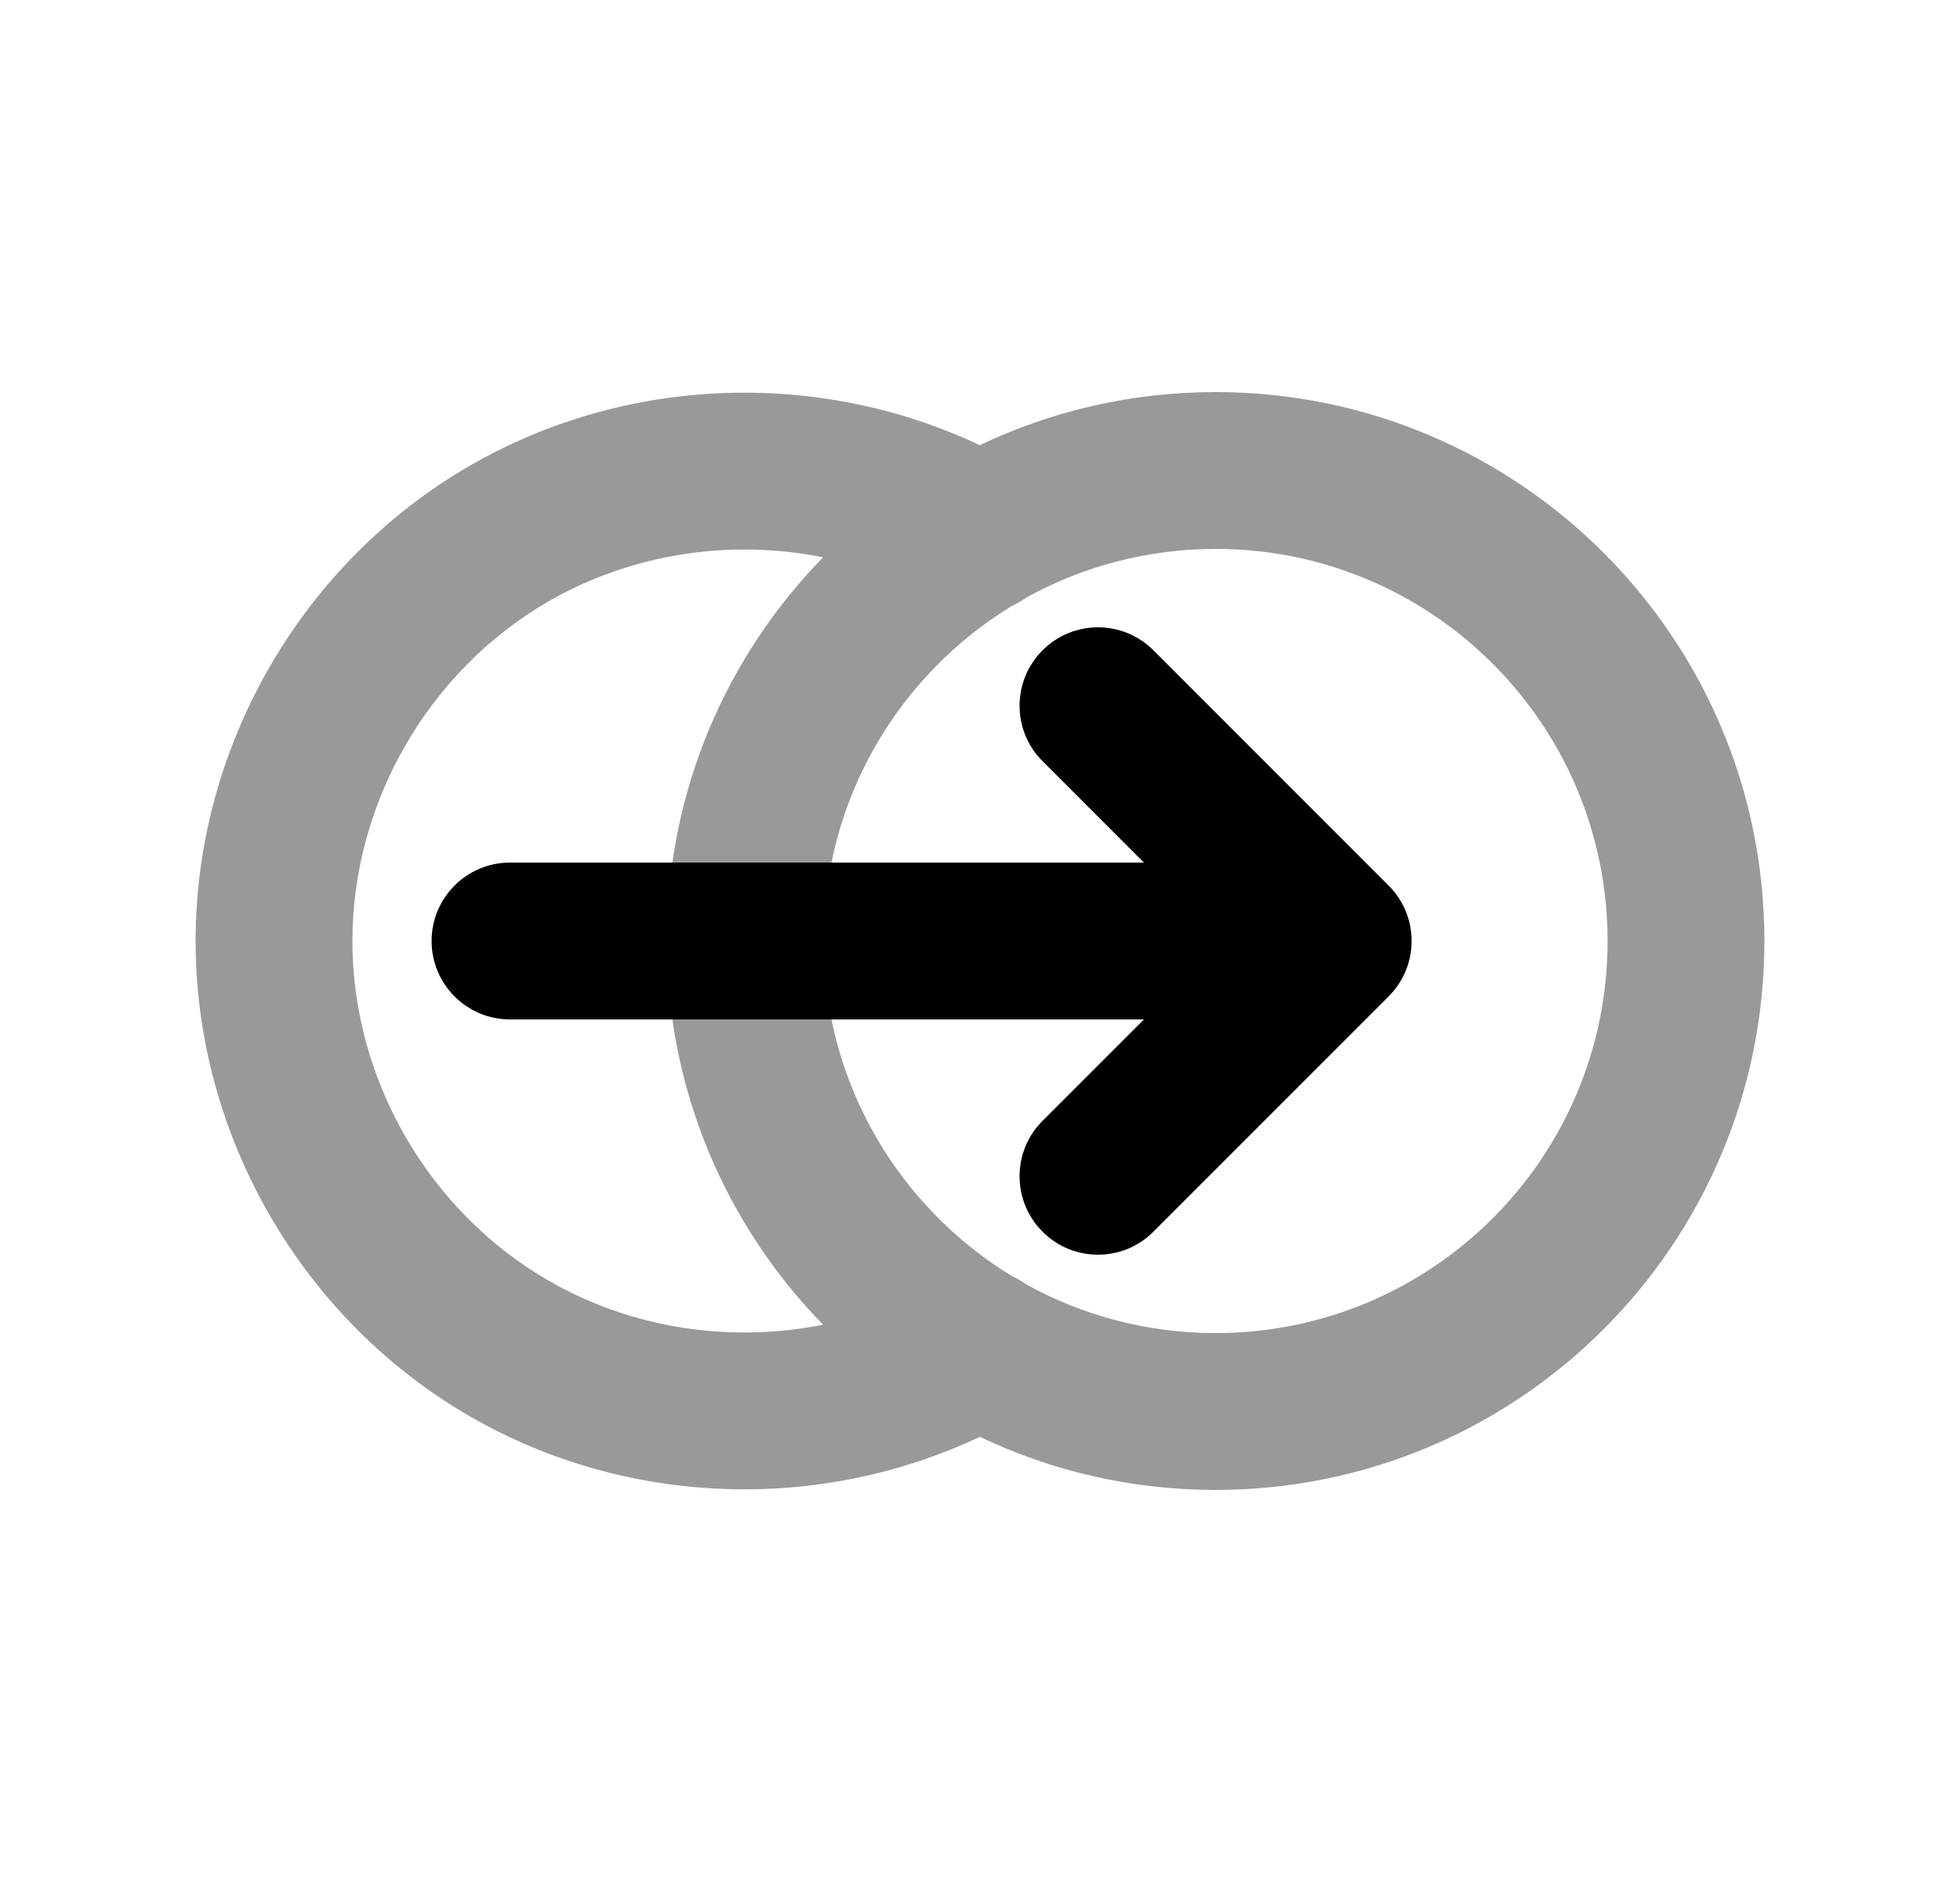 <svg width="25" height="24" viewBox="0 0 25 24" fill="none" xmlns="http://www.w3.org/2000/svg">
<path d="M14.712 8.293C14.322 7.902 13.688 7.902 13.298 8.293C12.907 8.683 12.907 9.317 13.298 9.707L14.591 11H6.505C5.953 11 5.505 11.448 5.505 12C5.505 12.552 5.953 13 6.505 13H14.591L13.298 14.293C12.907 14.683 12.907 15.317 13.298 15.707C13.688 16.098 14.322 16.098 14.712 15.707L17.711 12.708C17.714 12.705 17.716 12.703 17.718 12.7C17.896 12.52 18.005 12.273 18.005 12C18.005 11.864 17.978 11.735 17.929 11.617C17.881 11.5 17.809 11.39 17.714 11.295" fill="black"/>
<path d="M14.712 8.293L17.712 11.293Z" fill="black"/>
<path opacity="0.4" fill-rule="evenodd" clip-rule="evenodd" d="M12.497 5.677C13.409 5.243 14.428 5 15.505 5C19.371 5 22.505 8.134 22.505 12C22.505 15.866 19.371 19 15.505 19C14.428 19 13.409 18.757 12.498 18.323C10.443 19.294 7.986 19.209 6.001 18.066C3.85 16.827 2.495 14.483 2.495 12C2.495 9.517 3.85 7.174 6.001 5.934C7.986 4.791 10.442 4.706 12.497 5.677ZM13.097 7.617C13.812 7.224 14.632 7 15.505 7C18.266 7 20.505 9.239 20.505 12C20.505 14.761 18.266 17 15.505 17C14.631 17 13.81 16.776 13.095 16.382C13.039 16.341 12.978 16.306 12.914 16.277C11.47 15.4 10.505 13.813 10.505 12C10.505 10.188 11.469 8.601 12.912 7.724C12.977 7.695 13.039 7.659 13.097 7.617ZM10.499 7.107C9.318 6.87 8.06 7.057 7 7.667C5.468 8.55 4.495 10.232 4.495 12C4.495 13.768 5.468 15.45 7 16.333C8.06 16.944 9.318 17.13 10.499 16.893C9.265 15.631 8.505 13.904 8.505 12C8.505 10.096 9.265 8.369 10.499 7.107Z" fill="black"/>
</svg>